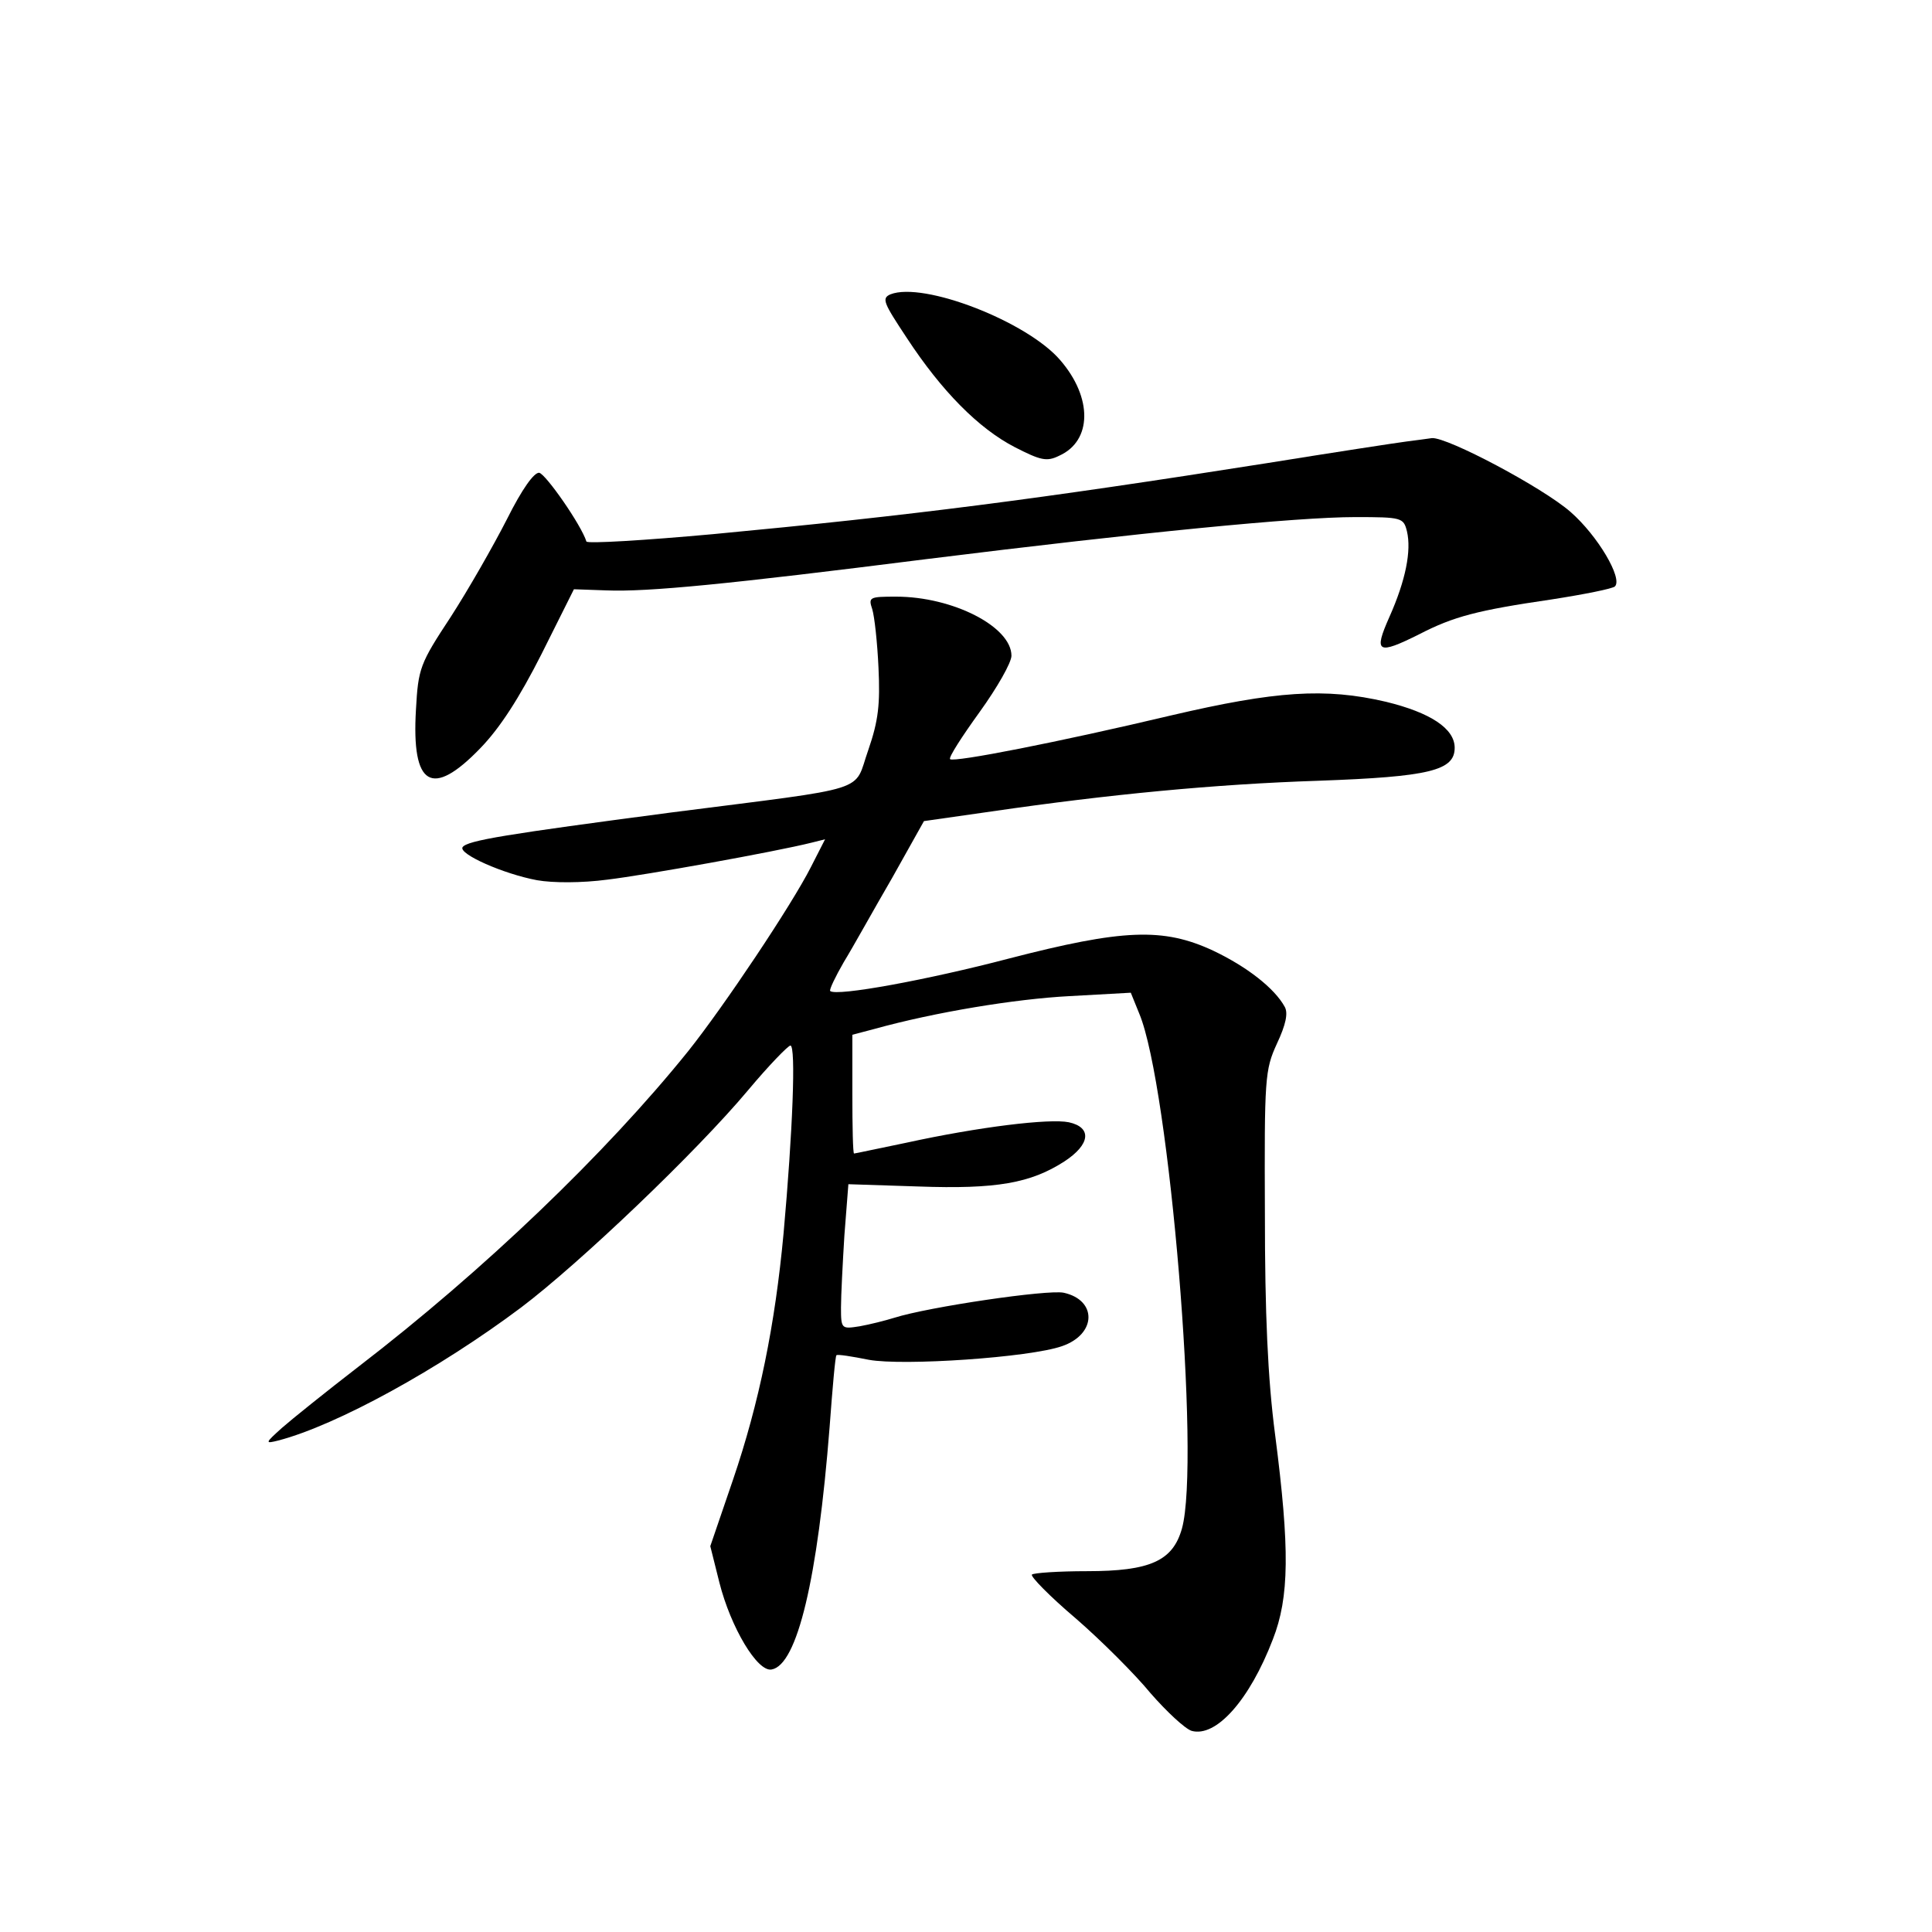 <?xml version="1.0" standalone="no"?>
<!DOCTYPE svg PUBLIC "-//W3C//DTD SVG 20010904//EN"
 "http://www.w3.org/TR/2001/REC-SVG-20010904/DTD/svg10.dtd">
<svg version="1.0" xmlns="http://www.w3.org/2000/svg"
 width="340pt" height="340pt" viewBox="0 0 340 340"
 preserveAspectRatio="xMidYMid meet">
<g transform="translate(0,340) scale(0.1,-0.1)"
fill="#000000" stroke="none">
<path d="M1567 2882 c-16 -7 -12 -15 29 -77 61 -93 126 -159 190 -192 45 -23
56 -26 78 -15 58 26 59 102 2 168 -58 68 -241 139 -299 116z"/>
<path d="M2475 2623 c-16 -2 -127 -19 -245 -38 -406 -64 -625 -92 -975 -125
-121 -11 -221 -17 -223 -13 -9 29 -71 118 -83 121 -9 1 -30 -28 -57 -82 -24
-47 -68 -124 -99 -172 -54 -82 -57 -90 -61 -163 -8 -135 28 -156 113 -68 35
36 69 89 108 166 l57 114 57 -2 c73 -3 215 11 563 55 378 47 653 74 755 74 82
0 85 -1 91 -25 8 -34 -2 -86 -31 -151 -28 -63 -21 -67 53 -30 60 31 102 42
232 61 58 9 108 19 112 23 14 14 -30 89 -78 131 -49 43 -217 132 -244 130 -8
-1 -28 -4 -45 -6z"/>
<path d="M1535 2328 c4 -13 9 -59 11 -103 3 -64 0 -93 -18 -145 -27 -76 11
-64 -348 -110 -288 -38 -358 -49 -366 -61 -7 -12 72 -47 131 -58 28 -5 79 -5
124 1 67 8 295 49 359 65 l24 6 -25 -49 c-34 -67 -153 -245 -216 -324 -145
-180 -360 -386 -580 -555 -57 -44 -118 -93 -135 -108 -30 -27 -30 -28 -6 -22
103 27 283 126 427 234 102 77 308 273 400 383 36 43 70 78 74 78 10 0 4 -152
-12 -330 -15 -162 -43 -299 -89 -434 l-40 -117 16 -64 c20 -79 67 -158 92
-153 45 8 81 159 102 427 5 68 10 125 12 126 2 2 27 -2 57 -8 60 -11 283 4
340 24 61 21 62 81 3 94 -28 6 -238 -25 -298 -44 -16 -5 -44 -12 -61 -15 -32
-5 -33 -5 -33 33 0 21 3 78 6 127 l7 90 123 -4 c138 -5 198 6 257 44 46 30 49
60 8 69 -34 7 -158 -8 -286 -36 -49 -10 -90 -19 -92 -19 -2 0 -3 47 -3 105 l0
104 38 10 c108 30 249 53 344 58 l108 6 15 -37 c53 -127 108 -788 75 -906 -16
-57 -56 -75 -167 -75 -50 0 -94 -3 -97 -6 -3 -3 31 -38 77 -77 45 -39 105 -99
132 -132 28 -32 60 -62 72 -66 43 -12 102 54 143 161 29 74 30 159 4 360 -13
99 -18 213 -18 390 -1 238 0 252 21 298 16 34 20 54 14 65 -18 33 -67 71 -126
99 -88 41 -159 38 -360 -14 -141 -37 -303 -67 -314 -57 -2 2 9 25 24 51 16 26
53 93 85 148 l56 100 119 17 c206 30 393 48 575 54 196 7 240 18 240 58 0 34
-43 62 -121 81 -107 25 -194 19 -378 -24 -198 -47 -382 -83 -389 -77 -3 3 21
40 52 83 31 43 56 87 56 99 0 51 -103 104 -203 104 -47 0 -49 -1 -42 -22z"/>
</g>
</svg>

